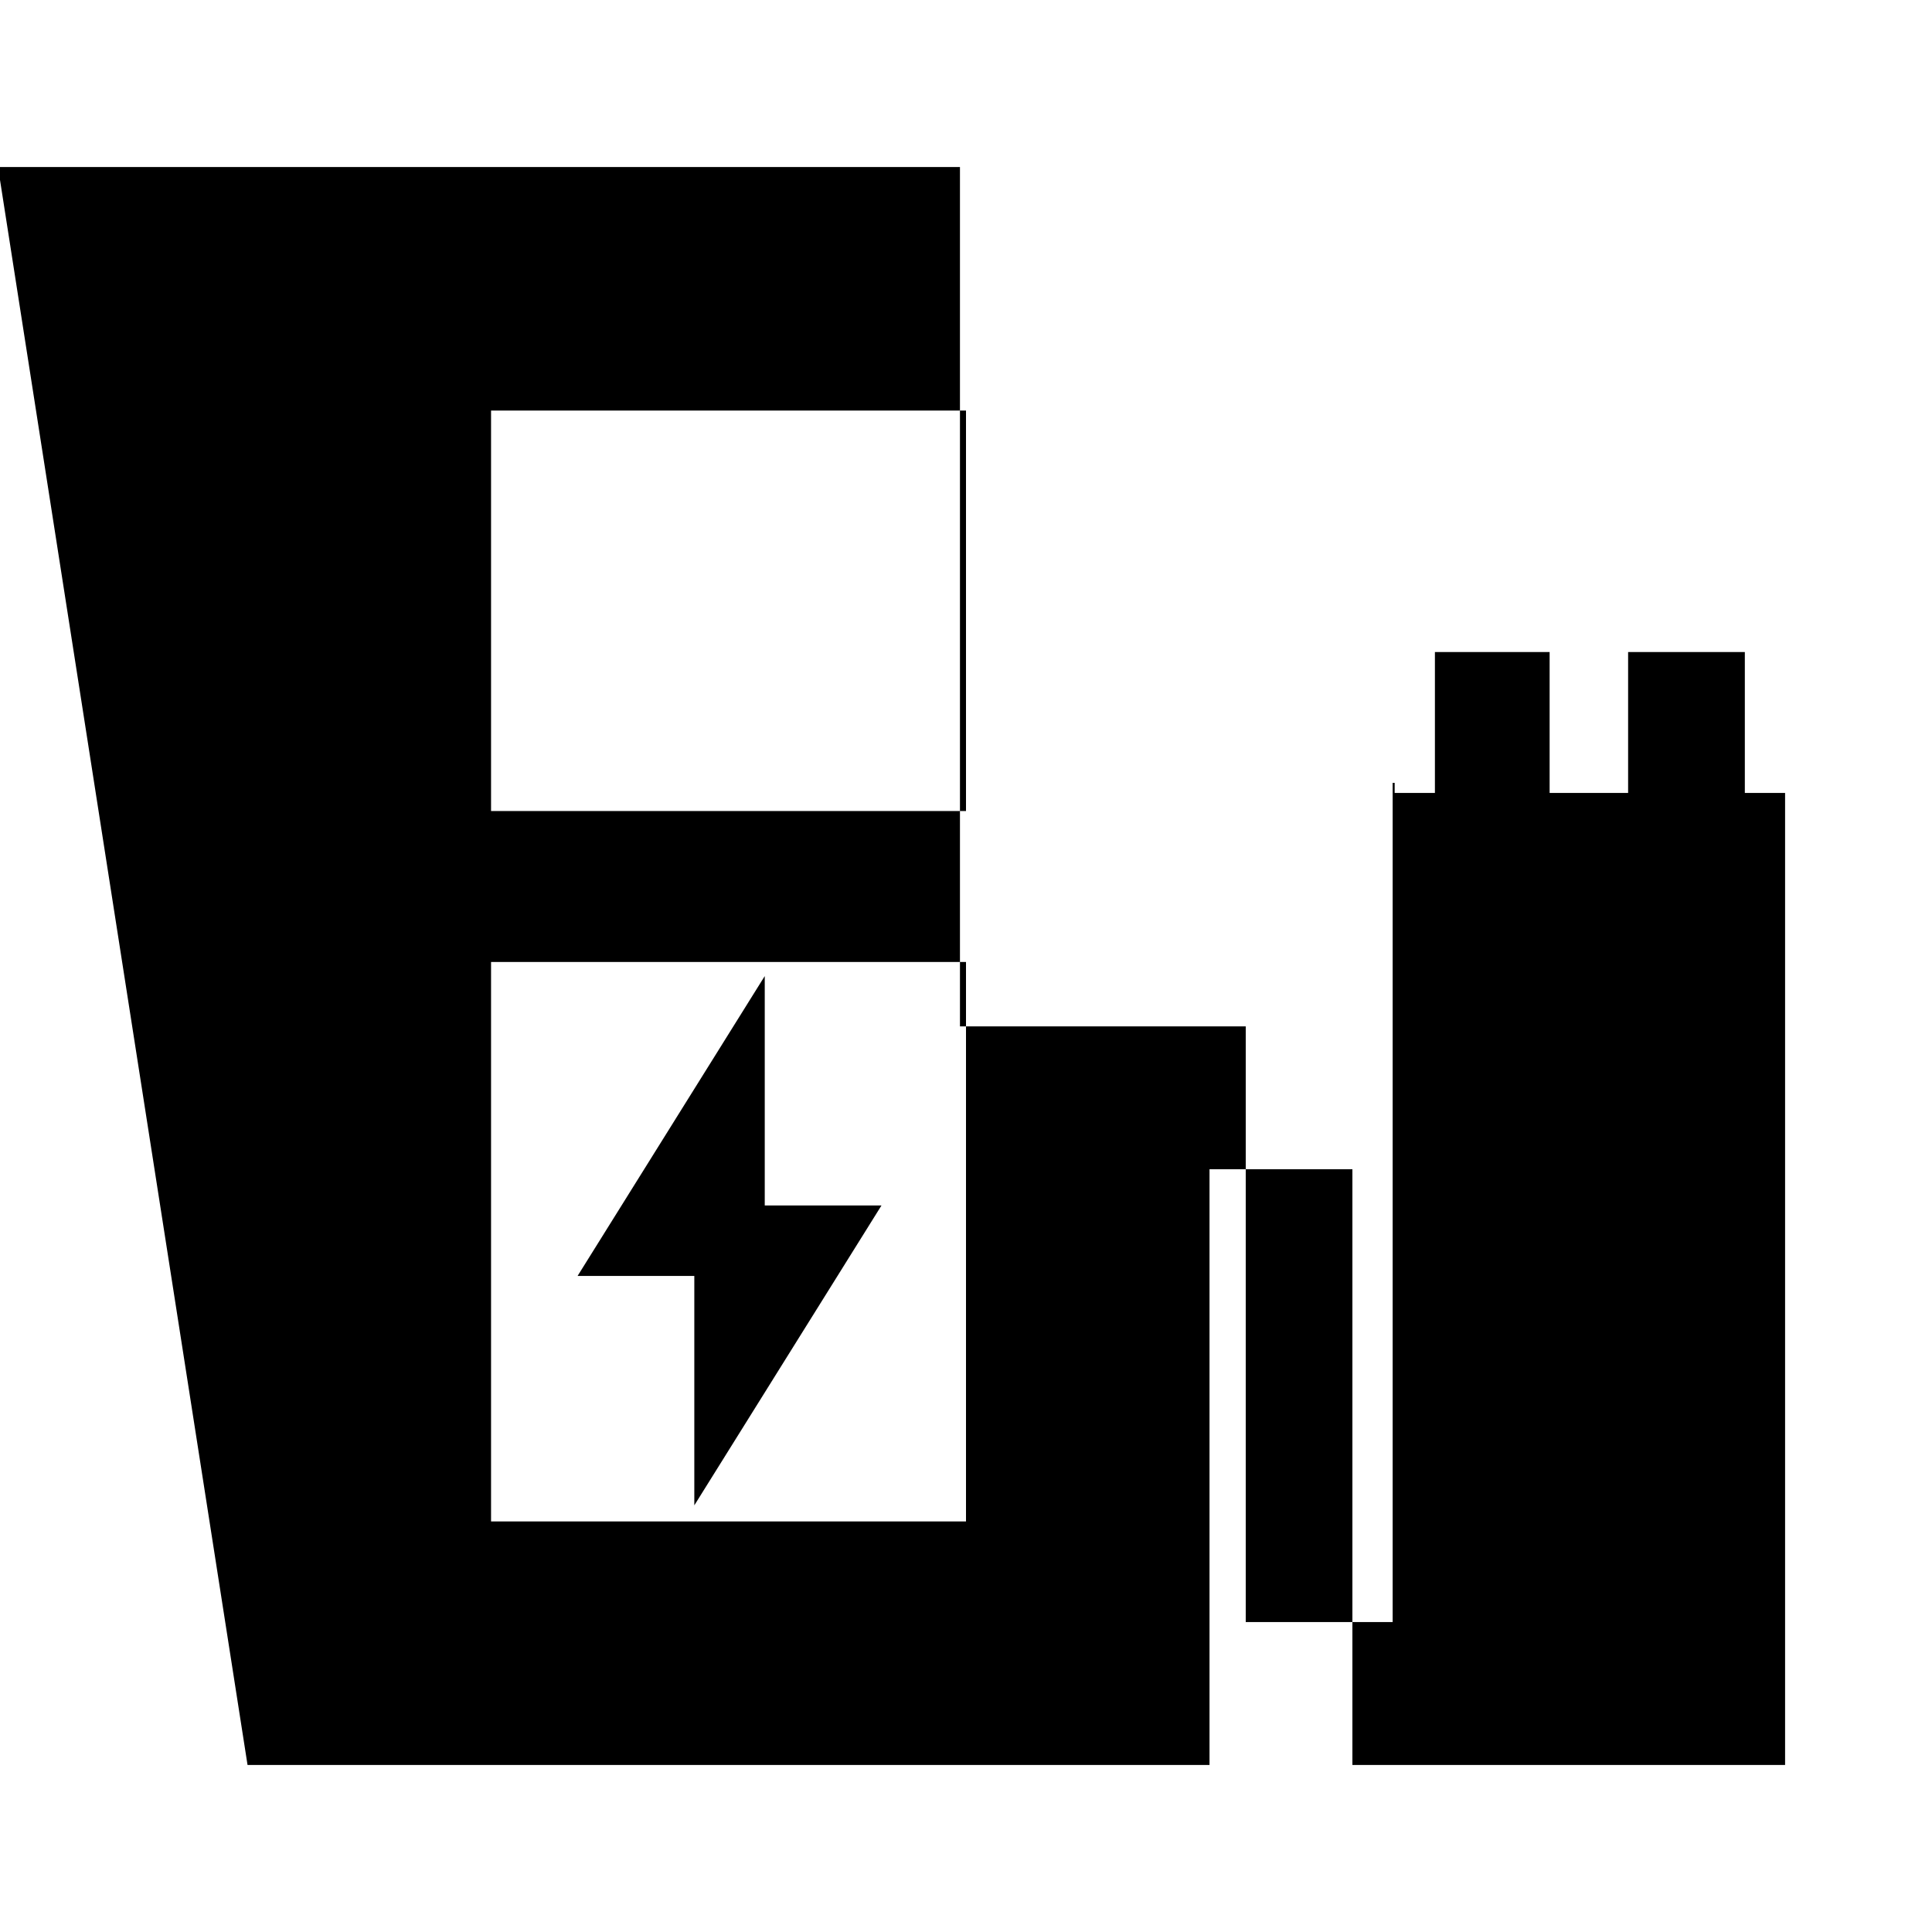 <svg xmlns="http://www.w3.org/2000/svg" height="24" width="24"><path d="m8.625 18.7 2.325-3.725H9.5v-2.85L7.175 15.85h1.45ZM6.1 10.075H12V5.1H6.1Zm0 8.825H12v-6.95H6.1Zm-3.025 3.025-3.1-19.85h11.95V12.75h3.55v7.4H17.3V9.725h.025v.125h.5V8.1h1.425v1.75h.975V8.1h1.45v1.75h.5v-.125 12.2H16.8v-7.4h-1.775v7.4ZM12 18.9H6.1 12Z"/></svg>